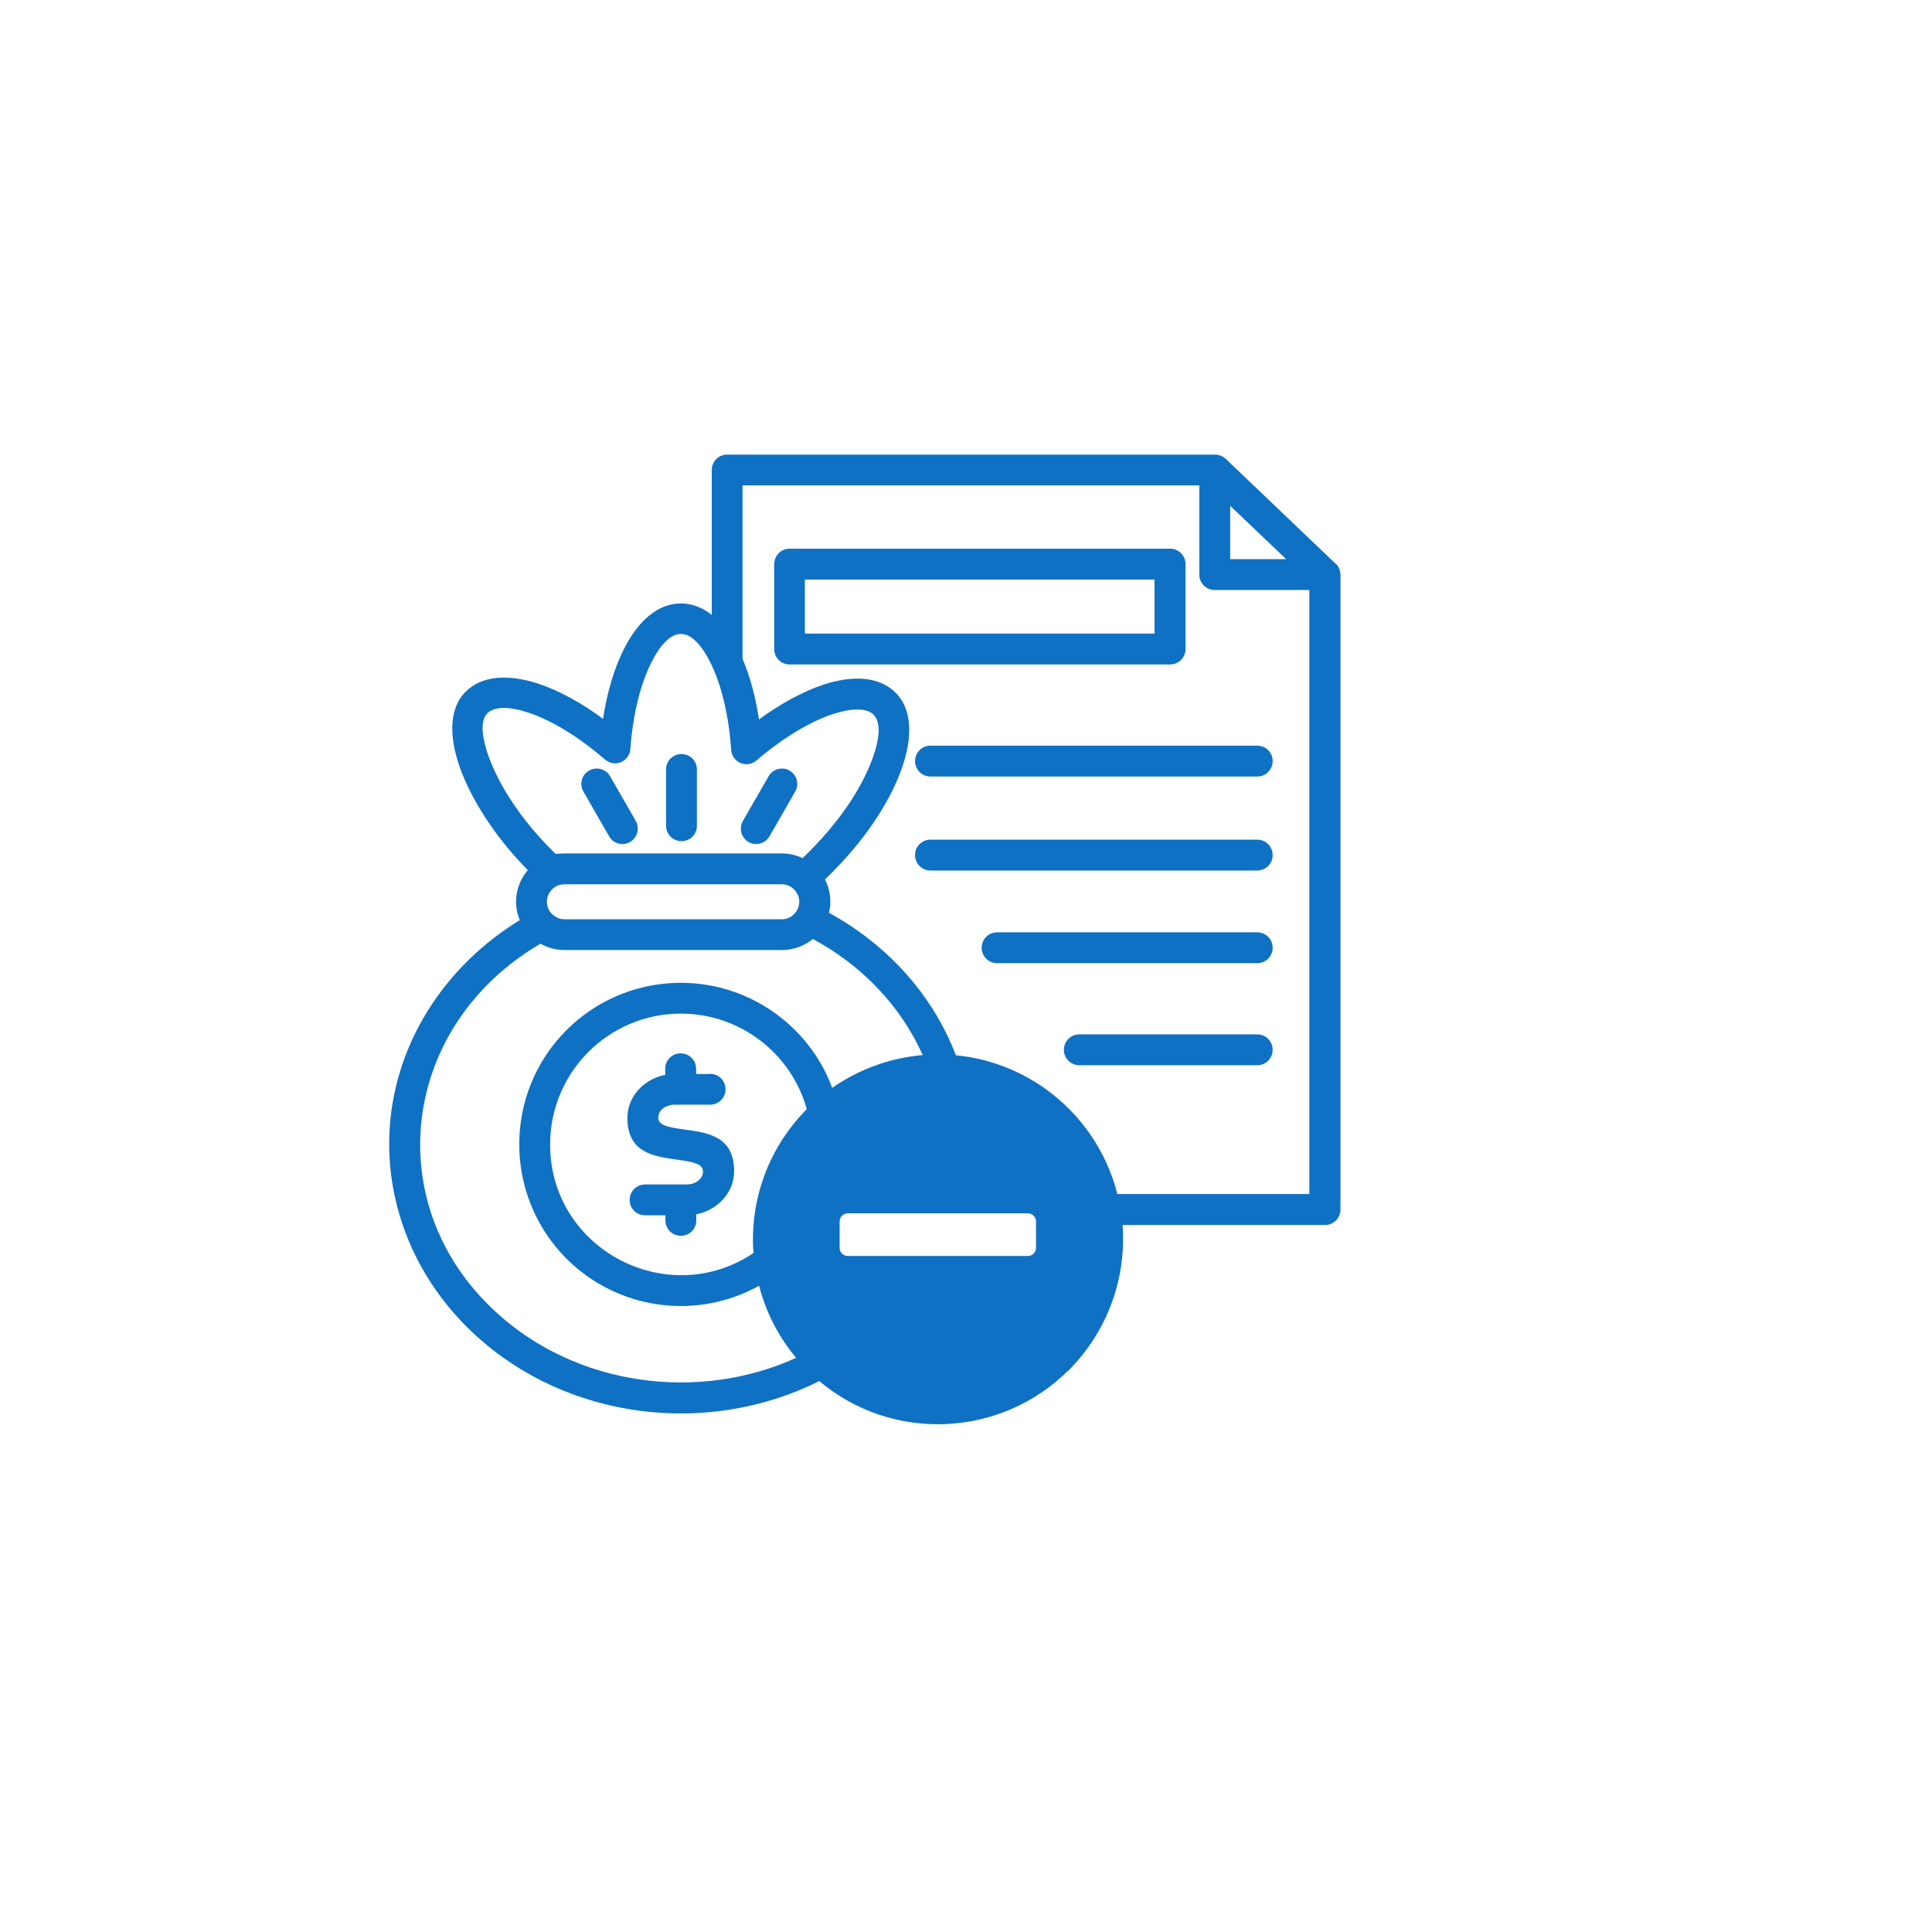 <?xml version="1.0" encoding="UTF-8"?><svg id="a" xmlns="http://www.w3.org/2000/svg" viewBox="0 0 216 216"><path d="M88.28,61.47h42.54c.89,0,1.6.71,1.6,1.6v9.49c0,.89-.71,1.6-1.6,1.6h-42.54c-.89,0-1.6-.71-1.6-1.6v-9.49c0-.87.71-1.6,1.6-1.6ZM129.22,64.67h-39.36v6.29h39.34v-6.29h.02ZM104.03,86.69c-.89,0-1.6-.71-1.6-1.6s.71-1.6,1.6-1.6h36.53c.89,0,1.6.71,1.6,1.6s-.71,1.6-1.6,1.6h-36.53ZM120.67,118.97c-.89,0-1.6-.71-1.6-1.6s.71-1.6,1.6-1.6h19.89c.89,0,1.6.71,1.6,1.6s-.71,1.6-1.6,1.6h-19.89ZM111.48,107.56c-.89,0-1.6-.71-1.6-1.6s.71-1.6,1.6-1.6h29.08c.89,0,1.6.71,1.6,1.6s-.71,1.6-1.6,1.6h-29.08ZM104.03,97.2c-.89,0-1.6-.71-1.6-1.6s.71-1.6,1.6-1.6h36.53c.89,0,1.6.71,1.6,1.6s-.71,1.6-1.6,1.6h-36.53ZM104.85,155.91c9.58,0,17.35-7.77,17.35-17.35s-7.77-17.35-17.35-17.35-17.35,7.77-17.35,17.35c.02,9.58,7.77,17.35,17.35,17.35ZM119.39,153.09c-7.54,7.54-19.64,8.07-27.77,1.17-12.55,6.31-28.19,4.3-38.4-5.1-10.33-9.49-12.66-24.3-5.26-36.14,2.54-4.07,6.08-7.52,10.31-10.1-.85-1.92-.46-4.11.91-5.65-3.31-3.31-5.97-7.27-7.38-10.79-1.49-3.75-1.58-7.13.34-9.05,1.76-1.76,4.62-1.97,7.96-.89,2.29.75,4.85,2.13,7.41,4.05.46-3.13,1.3-5.9,2.38-8.02,1.58-3.11,3.75-4.98,6.24-4.98,1.28,0,2.49.5,3.57,1.42v-16.46c0-.89.71-1.6,1.6-1.6h54.54c.41,0,.8.16,1.1.43l12.48,11.91c.23.3.3.59.32.96v70.98c0,.89-.71,1.6-1.6,1.6h-22.77c.5,6.24-1.81,12.09-5.97,16.28h0ZM89.22,151.86c-2.01-2.35-3.5-5.19-4.27-8.3-7.02,3.98-15.82,2.77-21.53-2.93-6.99-7.02-6.99-18.38,0-25.37,6.49-6.49,16.85-7.04,23.98-1.26,2.51,2.03,4.46,4.71,5.58,7.82,2.97-2.1,6.51-3.45,10.36-3.75-2.47-5.67-6.97-10.31-12.48-13.24-.91.78-2.13,1.26-3.41,1.26h-24.35c-.98,0-1.9-.27-2.67-.73-15.75,9.17-18.29,29.31-5.05,41.44,8.96,8.23,22.65,10.2,33.85,5.05h0ZM84.37,140.16c-.48-6.17,1.83-11.98,5.97-16.12-1.74-6.35-7.52-10.84-14.22-10.84-8.14,0-14.74,6.61-14.74,14.74-.02,11.86,13.3,18.79,23,12.21h0ZM106.78,118.1c8.73.8,15.96,7.11,18.04,15.52h21.69v-67.78h-10.7c-.89,0-1.6-.71-1.6-1.6v-10.1h-51.32v19.54c.85,1.97,1.49,4.34,1.87,6.97,2.56-1.87,5.1-3.25,7.38-4,3.31-1.07,6.15-.87,7.91.89,1.97,1.97,1.87,5.42.3,9.26-1.65,4-4.53,7.91-8.27,11.5.62,1.14.8,2.51.46,3.82,6.49,3.52,11.64,9.12,14.24,15.98h0ZM74.59,86.03c0-.89.71-1.6,1.6-1.6s1.6.71,1.6,1.6v6.29c0,.89-.71,1.6-1.6,1.6s-1.6-.71-1.6-1.6v-6.29ZM86.04,86.85c.43-.75,1.42-1.03,2.17-.59.75.43,1.03,1.42.59,2.17l-2.88,5.01c-.43.75-1.42,1.03-2.17.59-.75-.43-1.03-1.42-.59-2.17l2.88-5.01ZM65.33,88.43c-.43-.75-.18-1.74.59-2.17.75-.43,1.74-.18,2.17.57l2.88,5.01c.43.75.18,1.74-.59,2.19-.75.43-1.74.18-2.17-.59l-2.88-5.01ZM79.39,120.18c.89,0,1.6.71,1.6,1.6s-.71,1.6-1.6,1.6h-3.98c-.98,0-1.94.62-1.94,1.58,0,1.03,1.42,1.21,2.86,1.42,2.81.37,5.62.75,5.62,4.57,0,2.4-1.9,4.3-4.23,4.71v.78c0,.89-.71,1.6-1.6,1.6s-1.6-.71-1.6-1.6v-.69h-2.4c-.89,0-1.6-.71-1.6-1.6s.71-1.6,1.6-1.6h4.66c.98,0,1.94-.62,1.94-1.58,0-1.03-1.42-1.21-2.83-1.42-2.81-.39-5.62-.75-5.62-4.57,0-2.4,1.9-4.3,4.23-4.71v-.78c0-.89.71-1.6,1.6-1.6s1.6.71,1.6,1.6v.71h1.69v-.02ZM63.09,95.54h24.32c.85,0,1.65.21,2.35.55,3.41-3.27,6.08-6.81,7.61-10.49,1.1-2.63,1.35-4.82.39-5.78-.82-.82-2.51-.8-4.66-.11-2.58.85-5.6,2.65-8.6,5.21-1.01.87-2.54.21-2.63-1.1-.25-3.7-1.05-7.25-2.35-9.83-2.17-4.3-4.59-4.32-6.79-.02-1.23,2.42-2.1,5.85-2.38,9.76-.09,1.3-1.65,2.01-2.7,1.03-2.97-2.56-5.99-4.37-8.55-5.21-2.15-.71-3.86-.73-4.71.11-.91.91-.66,3.04.37,5.6,1.42,3.52,4.05,7.18,7.31,10.33.32-.02.66-.05,1.01-.05h0ZM87.41,98.74h-24.32c-1.81,0-2.79,2.22-1.46,3.54.39.37.89.62,1.46.62h24.32c1.81,0,2.79-2.22,1.46-3.54-.37-.39-.89-.62-1.46-.62ZM137.41,62.64h6.7l-6.7-6.38v6.38ZM149.18,63.07s.02.02.02.02M149.29,63.17s.02.02.02.02" fill="#0e71c3" stroke="#0e71c3" stroke-miterlimit="10" stroke-width=".25"/><path d="M104.85,120.08c-9.91,0-17.95,8.04-17.95,17.95s8.04,17.95,17.95,17.95,17.95-8.04,17.95-17.95-8.04-17.95-17.95-17.95ZM115.83,139.51c0,.5-.41.91-.91.91h-20.14c-.5,0-.91-.41-.91-.91v-2.95c0-.5.41-.91.91-.91h20.14c.5,0,.91.41.91.91v2.95Z" fill="#0e71c3"/></svg>
